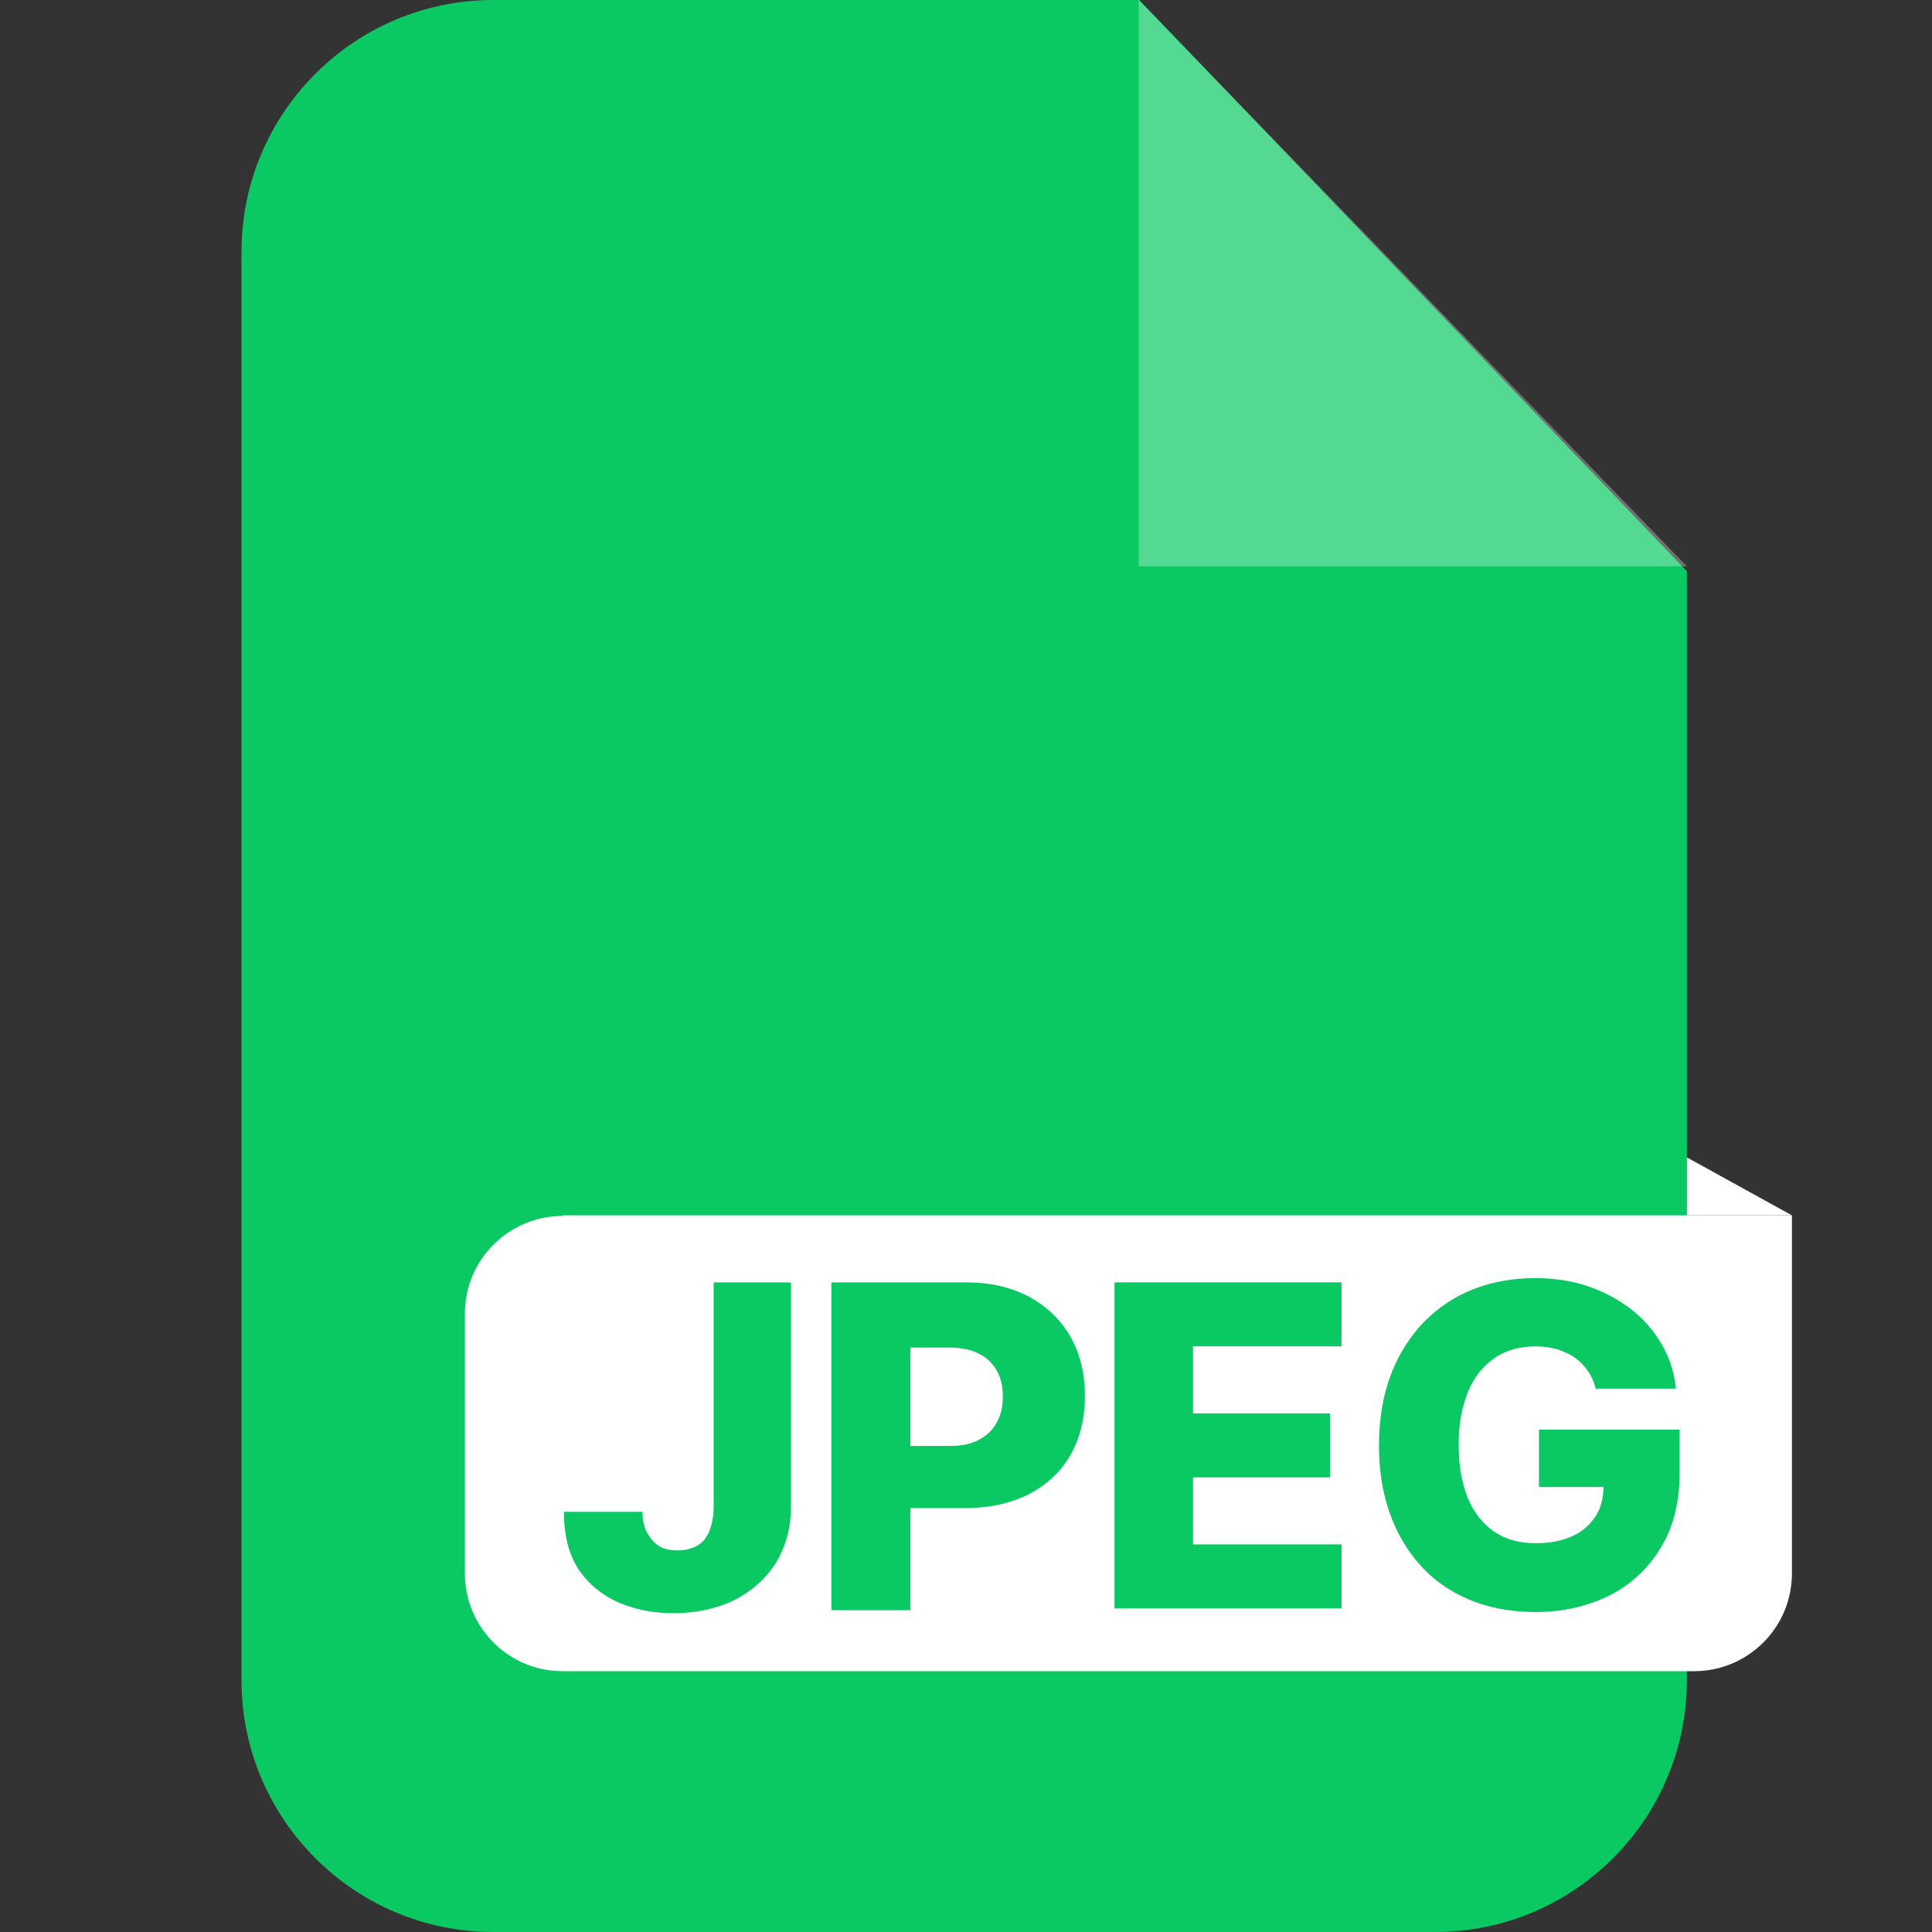 <svg width="32" height="32" viewBox="0 0 32 32" fill="none" xmlns="http://www.w3.org/2000/svg">
<rect x="0" y="0" width="32" height="32" fill="#333333" stroke="none"/>
<path fill-rule="evenodd" clip-rule="evenodd" d="M8.17 0H18.87L27.94 9.46V27.83C27.94 30.13 26.07 32 23.77 32H8.17C5.87 32 4 30.13 4 27.83V4.17C4 1.87 5.87 0 8.17 0Z" fill="#0AC963"/>
<g opacity="0.3">
<path fill-rule="evenodd" clip-rule="evenodd" d="M18.86 0V9.38H27.94L18.86 0Z" fill="white"/>
</g>
<path d="M9.32 20.13H29.68V26.06C29.68 26.96 28.95 27.68 28.06 27.68H9.32C8.42 27.68 7.7 26.95 7.7 26.06V21.76C7.7 20.86 8.43 20.14 9.32 20.14V20.13Z" fill="white"/>
<path d="M11.81 21.24H13.1V24.97C13.1 25.32 13.01 25.62 12.85 25.89C12.68 26.15 12.46 26.35 12.17 26.5C11.88 26.64 11.54 26.72 11.16 26.72C10.82 26.72 10.52 26.66 10.24 26.54C9.97 26.42 9.75 26.24 9.58 25.99C9.42 25.74 9.34 25.43 9.34 25.04H10.64C10.64 25.18 10.67 25.3 10.72 25.39C10.77 25.48 10.84 25.56 10.92 25.61C11 25.66 11.11 25.68 11.23 25.68C11.35 25.68 11.46 25.65 11.55 25.6C11.64 25.55 11.7 25.47 11.75 25.36C11.79 25.25 11.82 25.12 11.82 24.97V21.24H11.81Z" fill="#0AC963"/>
<path d="M13.77 26.64V21.24H15.999C16.399 21.24 16.75 21.32 17.049 21.48C17.34 21.64 17.57 21.86 17.73 22.14C17.89 22.42 17.97 22.75 17.97 23.12C17.97 23.49 17.89 23.82 17.73 24.1C17.57 24.38 17.34 24.59 17.04 24.75C16.739 24.9 16.38 24.98 15.97 24.98H14.589V23.95H15.72C15.919 23.95 16.079 23.92 16.209 23.85C16.34 23.78 16.439 23.69 16.509 23.56C16.579 23.44 16.61 23.29 16.61 23.13C16.61 22.97 16.579 22.82 16.509 22.7C16.439 22.58 16.34 22.48 16.209 22.42C16.079 22.35 15.909 22.32 15.72 22.32H15.079V26.67H13.78L13.77 26.64Z" fill="#0AC963"/>
<path d="M18.46 26.64V21.24H22.22V22.3H19.76V23.41H22.03V24.47H19.76V25.58H22.22V26.64H18.46Z" fill="#0AC963"/>
<path d="M26.43 23C26.4 22.89 26.36 22.79 26.3 22.71C26.24 22.62 26.17 22.55 26.09 22.49C26.01 22.43 25.91 22.39 25.8 22.35C25.69 22.32 25.57 22.3 25.44 22.3C25.18 22.3 24.95 22.36 24.76 22.49C24.57 22.62 24.42 22.8 24.32 23.04C24.22 23.28 24.16 23.57 24.16 23.92C24.16 24.27 24.21 24.56 24.31 24.81C24.41 25.05 24.56 25.24 24.75 25.37C24.94 25.5 25.17 25.56 25.44 25.56C25.68 25.56 25.88 25.52 26.05 25.44C26.22 25.36 26.34 25.25 26.43 25.11C26.52 24.97 26.56 24.8 26.56 24.6L26.8 24.63H25.49V23.68H27.82V24.39C27.82 24.87 27.72 25.29 27.51 25.63C27.31 25.97 27.02 26.24 26.67 26.42C26.31 26.6 25.9 26.7 25.44 26.7C24.92 26.7 24.47 26.59 24.08 26.37C23.69 26.15 23.39 25.83 23.17 25.41C22.95 24.99 22.84 24.5 22.84 23.94C22.84 23.5 22.91 23.1 23.04 22.76C23.17 22.42 23.36 22.13 23.59 21.89C23.83 21.65 24.1 21.47 24.41 21.35C24.72 21.23 25.06 21.17 25.42 21.17C25.73 21.17 26.02 21.21 26.29 21.3C26.56 21.39 26.8 21.52 27.01 21.68C27.22 21.84 27.39 22.04 27.52 22.26C27.65 22.48 27.73 22.73 27.76 23H26.44H26.43Z" fill="#0AC963"/>
<path fill-rule="evenodd" clip-rule="evenodd" d="M29.68 20.13L27.94 19.17V20.13H29.68Z" fill="white"/>
</svg>
